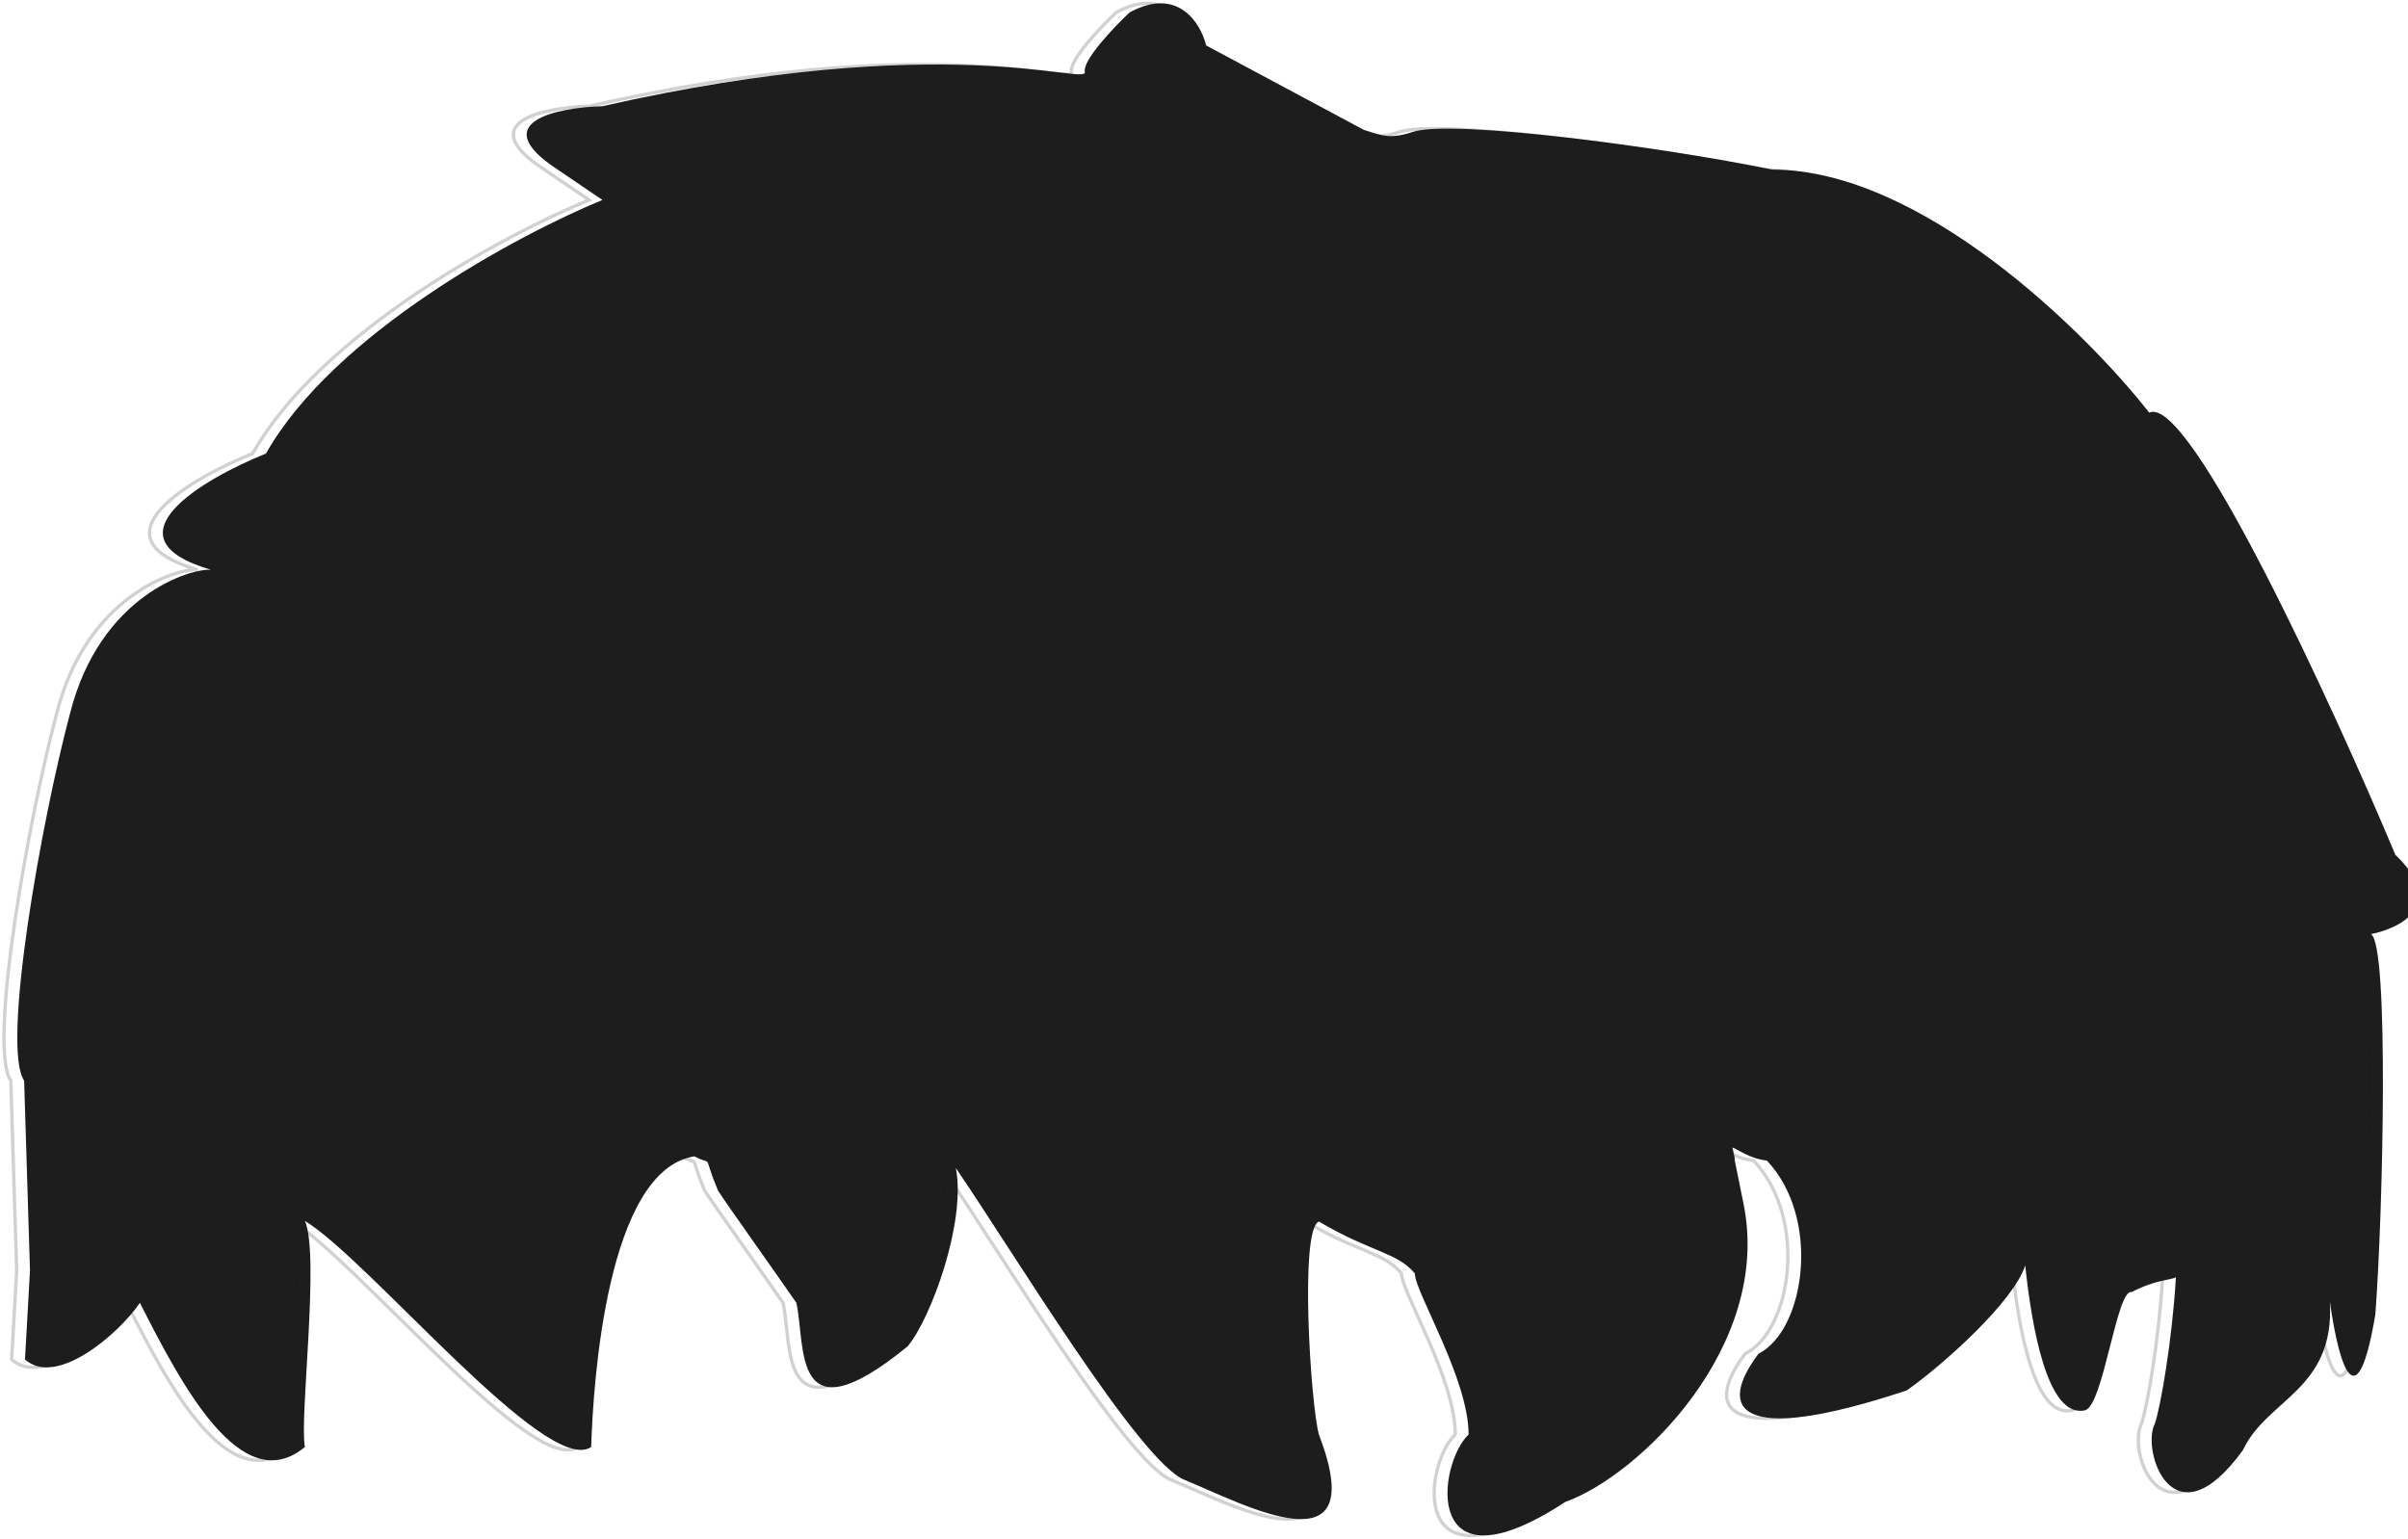 <svg width="723" height="462" viewBox="0 0 723 462" fill="none" xmlns="http://www.w3.org/2000/svg">
<g filter="url(#filter0_ii_2_9)">
<path d="M358.14 13.644L405.5 39C410.5 40.5 413 42 420.179 39.614C431.778 35.759 494.732 44.051 528.121 50.926C572.871 50.926 622.218 99.578 641.297 123.904C653.439 118.192 696.713 212.546 715.215 256.703C730.825 271.616 716.805 278.781 707.843 280.5C713.393 283.038 711.502 364.626 709.189 394.769C703.908 426.024 698.574 412.327 695.545 390.895C697.056 417.446 676.653 420.034 669.451 435.432C648.3 464.651 638.808 435.3 643 427.5C644.695 422.463 648.192 402.615 649.319 383.538C647.727 384.453 643.403 384.175 636 388C631.539 386.88 627.5 422.276 622 423.5C610.551 426.047 605.957 397.633 604.073 380.019C600.562 390.816 579.694 409.658 568.483 417.537C516.795 434.671 511.714 422.761 524 406.5C537.876 399.52 542.978 365.951 526.5 348.5C521.137 347.911 517.393 344.866 516.17 344.597C516.437 345.856 516.715 347.165 517 348.5C516.911 348.294 516.826 348.098 516.747 347.91C517.501 351.631 518.412 356.127 519.5 361.5C528.173 404.335 487.97 443.2 466 451C422.5 479.5 427.696 439.366 436.947 430.772C436.947 414 420.801 388 420.801 382.396C415.5 376 407.611 376.064 392 366.81C386.103 369.031 389.543 421.915 392 430.772C408.12 472.876 369.313 451.584 351.62 444.376C338.12 438.876 300.201 375.889 283 350.77C286.122 366.952 275.5 396 268.5 404.313C233.463 432.87 238 404.313 235.111 391.225C227 379.5 214.465 362.007 211.574 357.512C206.495 345.316 210.715 350.538 204.5 347.233C178.136 351.358 174.078 415.595 173.5 434.5C160.318 443.702 106.781 378.269 87.557 366.634C92.067 377.105 85.823 426.303 87.557 434.5C68.478 450.365 50.431 415.683 38 391.225C31.756 400.426 13 416.725 3.5 408.225L5 381.5L3.248 324.5C-3.69 314.347 8.472 246.327 17 214.333C26.02 178.479 53.59 170.573 59.371 171.101C26.763 161.583 56.77 143.867 75.849 136.199C96.316 100.027 151.734 70.36 176.884 60.048L163.442 50.926C141.587 36.648 163.297 32.285 176.884 31.888C280.087 8.488 322.582 25.939 321.715 21.576C321.021 18.086 330.387 8.223 335.157 3.728C349.727 -4.204 356.55 7.033 358.14 13.644Z" fill="#1D1D1D"/>
</g>
<path d="M405.5 39L405.264 39.441L405.308 39.465L405.356 39.479L405.5 39ZM358.14 13.644L357.653 13.761L357.706 13.979L357.904 14.085L358.14 13.644ZM335.157 3.728L334.918 3.289L334.861 3.32L334.814 3.364L335.157 3.728ZM321.715 21.576L321.225 21.674L321.225 21.674L321.715 21.576ZM176.884 31.888L176.899 32.388L176.947 32.387L176.995 32.376L176.884 31.888ZM163.442 50.926L163.722 50.512L163.715 50.507L163.442 50.926ZM176.884 60.048L177.074 60.511L177.935 60.157L177.165 59.634L176.884 60.048ZM75.849 136.199L76.036 136.663L76.198 136.598L76.284 136.445L75.849 136.199ZM59.371 171.101L59.326 171.599L59.511 170.621L59.371 171.101ZM17 214.333L17.483 214.462L17.485 214.455L17 214.333ZM3.248 324.5L3.748 324.485L3.743 324.339L3.661 324.218L3.248 324.5ZM5 381.5L5.499 381.528C5.5 381.514 5.5 381.499 5.5 381.485L5 381.5ZM3.5 408.225L3.001 408.197L2.987 408.437L3.167 408.598L3.5 408.225ZM38 391.225L38.446 390.998L38.062 390.243L37.586 390.944L38 391.225ZM87.557 434.5L87.877 434.884L88.109 434.692L88.046 434.396L87.557 434.5ZM87.557 366.634L87.816 366.207L86.48 365.398L87.098 366.832L87.557 366.634ZM173.5 434.5L173.786 434.91L173.992 434.766L174 434.515L173.5 434.5ZM204.5 347.233L204.735 346.792L204.588 346.713L204.423 346.739L204.5 347.233ZM211.574 357.512L211.112 357.704L211.13 357.745L211.154 357.783L211.574 357.512ZM235.111 391.225L235.599 391.117L235.578 391.021L235.522 390.94L235.111 391.225ZM268.5 404.313L268.816 404.701L268.852 404.671L268.883 404.635L268.5 404.313ZM283 350.77L283.413 350.487L282.509 350.864L283 350.77ZM351.62 444.376L351.808 443.912L351.808 443.912L351.62 444.376ZM392 430.772L391.518 430.906L391.525 430.929L391.533 430.951L392 430.772ZM392 366.81L392.255 366.38L392.048 366.257L391.824 366.342L392 366.81ZM420.801 382.396H421.301V382.216L421.186 382.077L420.801 382.396ZM436.947 430.772L437.287 431.139L437.447 430.99V430.772H436.947ZM466 451L465.833 450.529L465.776 450.549L465.726 450.582L466 451ZM519.5 361.5L519.99 361.401L519.99 361.401L519.5 361.5ZM517 348.5L516.541 348.699L517.489 348.396L517 348.5ZM526.5 348.5L526.864 348.157L526.737 348.023L526.555 348.003L526.5 348.5ZM524 406.5L523.775 406.053L523.671 406.106L523.601 406.199L524 406.5ZM568.483 417.537L568.641 418.012L568.711 417.988L568.771 417.946L568.483 417.537ZM603.5 374.17L603.87 373.834L602.869 372.736L603.002 374.215L603.5 374.17ZM622 423.5L621.891 423.012L621.891 423.012L622 423.5ZM636 388L635.878 388.485L636.062 388.531L636.229 388.444L636 388ZM649.5 380L649.973 379.837L649 379.978L649.5 380ZM643 427.5L643.44 427.737L643.46 427.699L643.474 427.659L643 427.5ZM669.451 435.432L669.856 435.726L669.884 435.687L669.904 435.644L669.451 435.432ZM694.583 383.134L695.074 383.044L694.085 383.188L694.583 383.134ZM709.189 394.769L709.682 394.852L709.686 394.83L709.688 394.807L709.189 394.769ZM707.843 280.5L707.749 280.009L706.212 280.304L707.635 280.955L707.843 280.5ZM715.215 256.703L714.754 256.896L714.794 256.992L714.869 257.064L715.215 256.703ZM641.297 123.904L640.904 124.212L641.15 124.526L641.51 124.356L641.297 123.904ZM528.121 50.926L528.02 51.416L528.07 51.426H528.121V50.926ZM420.179 39.614L420.021 39.139L420.021 39.139L420.179 39.614ZM405.736 38.559L358.376 13.203L357.904 14.085L405.264 39.441L405.736 38.559ZM358.626 13.527C357.814 10.152 355.664 5.563 351.805 2.825C349.867 1.449 347.501 0.545 344.679 0.502C341.861 0.459 338.618 1.275 334.918 3.289L335.396 4.167C338.982 2.216 342.055 1.462 344.664 1.501C347.268 1.541 349.439 2.372 351.227 3.64C354.819 6.19 356.875 10.525 357.653 13.761L358.626 13.527ZM334.814 3.364C332.42 5.621 328.87 9.226 326.001 12.711C324.568 14.452 323.294 16.177 322.419 17.698C321.981 18.458 321.636 19.18 321.422 19.837C321.211 20.487 321.114 21.118 321.225 21.674L322.205 21.479C322.142 21.162 322.186 20.721 322.373 20.146C322.558 19.578 322.868 18.922 323.285 18.197C324.12 16.745 325.355 15.069 326.773 13.347C329.607 9.904 333.125 6.33 335.5 4.092L334.814 3.364ZM321.225 21.674C321.234 21.719 321.22 21.699 321.241 21.663C321.258 21.637 321.262 21.656 321.177 21.691C320.989 21.767 320.615 21.819 319.979 21.812C318.733 21.799 316.774 21.571 314.023 21.241C308.547 20.584 300.074 19.54 288.345 19.093C264.885 18.199 228.417 19.691 176.773 31.401L176.995 32.376C228.554 20.685 264.935 19.202 288.307 20.093C299.993 20.538 308.432 21.577 313.904 22.234C316.628 22.561 318.654 22.798 319.968 22.812C320.612 22.819 321.164 22.776 321.554 22.617C321.758 22.534 321.963 22.401 322.096 22.183C322.234 21.956 322.251 21.706 322.205 21.479L321.225 21.674ZM176.869 31.389C173.453 31.488 169.521 31.837 165.885 32.531C162.261 33.223 158.877 34.266 156.595 35.785C155.45 36.547 154.55 37.451 154.054 38.522C153.552 39.608 153.487 40.822 153.938 42.145C154.822 44.739 157.694 47.768 163.168 51.344L163.715 50.507C158.262 46.945 155.652 44.074 154.885 41.822C154.51 40.722 154.577 39.776 154.962 38.942C155.354 38.094 156.097 37.318 157.149 36.618C159.261 35.212 162.486 34.198 166.072 33.514C169.645 32.832 173.522 32.487 176.899 32.388L176.869 31.389ZM163.161 51.34L176.603 60.462L177.165 59.634L163.722 50.512L163.161 51.34ZM176.694 59.586C164.09 64.753 143.918 74.764 124.33 88.012C104.753 101.254 85.705 117.766 75.414 135.953L76.284 136.445C86.461 118.461 105.355 102.053 124.891 88.84C144.416 75.634 164.527 65.655 177.074 60.511L176.694 59.586ZM75.663 135.735C70.875 137.659 65.4 140.214 60.389 143.116C55.386 146.014 50.811 149.277 47.852 152.625C44.907 155.959 43.448 159.525 45.054 162.924C46.628 166.255 51.064 169.197 59.231 171.581L59.511 170.621C51.375 168.246 47.333 165.405 45.958 162.497C44.616 159.657 45.737 156.53 48.602 153.287C51.454 150.058 55.92 146.86 60.89 143.982C65.853 141.108 71.283 138.573 76.036 136.663L75.663 135.735ZM59.417 170.604C57.868 170.462 54.982 170.882 51.416 172.119C47.833 173.361 43.518 175.443 39.105 178.67C30.271 185.128 21.054 196.166 16.515 214.211L17.485 214.455C21.965 196.645 31.043 185.803 39.695 179.477C44.024 176.312 48.25 174.275 51.744 173.064C55.255 171.846 57.984 171.477 59.326 171.599L59.417 170.604ZM16.517 214.204C12.248 230.222 7.071 255.244 3.829 277.535C2.209 288.679 1.07 299.154 0.771 307.484C0.622 311.648 0.682 315.29 1 318.217C1.316 321.123 1.893 323.404 2.835 324.782L3.661 324.218C2.868 323.058 2.308 320.992 1.994 318.109C1.683 315.249 1.622 311.66 1.77 307.52C2.067 299.241 3.201 288.807 4.819 277.679C8.056 255.422 13.225 230.438 17.483 214.462L16.517 214.204ZM2.748 324.515L4.5 381.515L5.5 381.485L3.748 324.485L2.748 324.515ZM4.501 381.472L3.001 408.197L3.999 408.253L5.499 381.528L4.501 381.472ZM3.167 408.598C5.679 410.846 8.795 411.436 12.094 410.943C15.38 410.453 18.877 408.887 22.236 406.787C28.953 402.587 35.253 396.163 38.414 391.506L37.586 390.944C34.503 395.488 28.303 401.814 21.706 405.939C18.408 408.001 15.044 409.492 11.947 409.954C8.862 410.414 6.071 409.854 3.833 407.852L3.167 408.598ZM37.554 391.451C43.762 403.666 51.409 418.511 59.907 428.311C64.155 433.209 68.664 436.905 73.366 438.349C78.112 439.805 82.99 438.948 87.877 434.884L87.237 434.116C82.585 437.984 78.052 438.741 73.659 437.393C69.223 436.031 64.866 432.502 60.663 427.656C52.261 417.967 44.668 403.242 38.446 390.998L37.554 391.451ZM88.046 434.396C87.841 433.428 87.748 431.81 87.744 429.659C87.74 427.521 87.824 424.895 87.959 421.933C88.23 416.005 88.706 408.774 89.097 401.447C89.487 394.129 89.792 386.727 89.716 380.497C89.678 377.382 89.544 374.551 89.278 372.165C89.012 369.789 88.61 367.815 88.016 366.437L87.098 366.832C87.632 368.072 88.021 369.926 88.284 372.276C88.546 374.617 88.678 377.411 88.716 380.509C88.791 386.705 88.489 394.078 88.099 401.393C87.709 408.699 87.231 415.959 86.96 421.888C86.824 424.855 86.74 427.499 86.744 429.661C86.748 431.811 86.839 433.523 87.068 434.604L88.046 434.396ZM87.298 367.062C92.048 369.937 98.958 376.165 106.895 383.801C114.792 391.397 123.75 400.429 132.449 408.742C141.167 417.074 149.72 424.778 156.927 429.824C160.528 432.345 163.821 434.223 166.651 435.177C169.469 436.126 171.943 436.196 173.786 434.91L173.214 434.09C171.761 435.104 169.679 435.142 166.971 434.229C164.274 433.32 161.072 431.505 157.5 429.004C150.361 424.006 141.856 416.349 133.14 408.019C124.403 399.67 115.549 390.737 107.589 383.08C99.67 375.463 92.678 369.149 87.816 366.207L87.298 367.062ZM174 434.515C174.289 425.073 175.446 404.326 179.817 385.436C182.003 375.989 184.986 367.039 189.045 360.205C193.106 353.367 198.197 348.725 204.577 347.727L204.423 346.739C197.621 347.803 192.318 352.737 188.185 359.695C184.05 366.656 181.039 375.72 178.843 385.211C174.45 404.197 173.29 425.022 173 434.485L174 434.515ZM204.265 347.674C205.852 348.518 206.785 348.823 207.371 348.998C207.681 349.09 207.815 349.125 207.914 349.173C207.966 349.198 207.988 349.214 208.028 349.284C208.087 349.389 208.153 349.566 208.266 349.922C208.372 350.259 208.516 350.741 208.725 351.38C209.145 352.671 209.838 354.644 211.112 357.704L212.036 357.32C210.771 354.283 210.087 352.335 209.675 351.071C209.468 350.433 209.333 349.979 209.219 349.621C209.112 349.281 209.017 349.003 208.899 348.793C208.76 348.547 208.586 348.386 208.347 348.271C208.154 348.179 207.903 348.112 207.656 348.039C207.126 347.882 206.256 347.6 204.735 346.792L204.265 347.674ZM211.154 357.783C214.05 362.286 226.602 379.804 234.7 391.509L235.522 390.94C227.398 379.196 214.88 361.729 211.995 357.242L211.154 357.783ZM234.623 391.333C235.339 394.578 235.588 398.745 236.124 402.872C236.652 406.938 237.459 410.957 239.339 413.671C240.29 415.043 241.524 416.096 243.139 416.646C244.749 417.194 246.69 417.225 249.029 416.641C253.688 415.479 260.045 411.85 268.816 404.701L268.184 403.926C259.437 411.055 253.222 414.565 248.787 415.671C246.579 416.222 244.842 416.169 243.461 415.699C242.085 415.231 241.013 414.332 240.161 413.101C238.435 410.61 237.645 406.82 237.116 402.743C236.594 398.727 236.327 394.416 235.599 391.117L234.623 391.333ZM268.883 404.635C272.449 400.4 276.878 390.98 280.024 380.638C283.17 370.294 285.076 358.89 283.491 350.675L282.509 350.864C284.046 358.832 282.202 370.042 279.067 380.347C275.933 390.652 271.551 399.914 268.118 403.991L268.883 404.635ZM282.588 351.052C286.883 357.326 292.474 365.966 298.661 375.492C304.845 385.015 311.622 395.419 318.284 405.211C324.945 415.002 331.497 424.189 337.233 431.276C340.1 434.819 342.77 437.846 345.152 440.163C347.523 442.469 349.65 444.113 351.431 444.839L351.808 443.912C350.215 443.263 348.203 441.735 345.849 439.446C343.507 437.168 340.865 434.175 338.01 430.647C332.301 423.593 325.767 414.432 319.111 404.649C312.456 394.867 305.684 384.471 299.499 374.947C293.316 365.427 287.717 356.773 283.413 350.487L282.588 351.052ZM351.431 444.839C353.635 445.737 356.169 446.854 358.896 448.046C361.619 449.236 364.529 450.497 367.474 451.676C373.353 454.03 379.416 456.075 384.441 456.563C386.956 456.808 389.252 456.666 391.15 455.947C393.065 455.221 394.557 453.911 395.438 451.872C396.311 449.853 396.568 447.158 396.115 443.676C395.661 440.19 394.49 435.878 392.467 430.594L391.533 430.951C393.54 436.193 394.683 440.425 395.123 443.805C395.564 447.19 395.295 449.683 394.52 451.475C393.753 453.249 392.475 454.375 390.795 455.012C389.097 455.656 386.973 455.804 384.538 455.568C379.665 455.095 373.716 453.098 367.846 450.748C364.917 449.575 362.019 448.319 359.296 447.129C356.576 445.941 354.027 444.817 351.808 443.912L351.431 444.839ZM392.482 430.639C391.881 428.474 391.208 423.553 390.632 417.308C390.057 411.08 389.582 403.58 389.367 396.288C389.152 388.992 389.199 381.919 389.665 376.538C389.898 373.845 390.234 371.598 390.688 369.966C390.915 369.149 391.165 368.508 391.433 368.049C391.706 367.581 391.963 367.358 392.176 367.278L391.824 366.342C391.3 366.539 390.893 366.989 390.569 367.545C390.241 368.108 389.963 368.84 389.724 369.699C389.247 371.418 388.904 373.737 388.668 376.452C388.198 381.889 388.152 389.007 388.367 396.317C388.583 403.63 389.059 411.151 389.636 417.4C390.211 423.631 390.89 428.642 391.518 430.906L392.482 430.639ZM391.745 367.24C399.584 371.887 405.491 374.198 410.072 376.135C414.659 378.076 417.851 379.62 420.416 382.715L421.186 382.077C418.45 378.776 415.046 377.154 410.461 375.214C405.869 373.271 400.026 370.987 392.255 366.38L391.745 367.24ZM420.301 382.396C420.301 383.187 420.579 384.276 421.022 385.559C421.47 386.857 422.107 388.412 422.865 390.159C423.624 391.908 424.508 393.858 425.454 395.949C426.4 398.041 427.408 400.275 428.415 402.595C432.456 411.903 436.447 422.505 436.447 430.772H437.447C437.447 422.268 433.364 411.483 429.332 402.197C428.322 399.869 427.311 397.629 426.365 395.537C425.418 393.443 424.537 391.501 423.782 389.761C423.027 388.021 422.402 386.494 421.967 385.233C421.527 383.955 421.301 383.005 421.301 382.396H420.301ZM436.607 430.406C434.194 432.648 432.101 436.874 430.981 441.447C429.86 446.025 429.683 451.073 431.227 454.98C432.003 456.942 433.217 458.628 434.974 459.805C436.73 460.983 438.992 461.628 441.818 461.571C447.447 461.457 455.376 458.559 466.274 451.418L465.726 450.582C454.874 457.691 447.14 460.463 441.798 460.571C439.139 460.625 437.088 460.019 435.531 458.975C433.973 457.93 432.873 456.423 432.157 454.612C430.719 450.974 430.857 446.158 431.952 441.685C433.049 437.207 435.075 433.194 437.287 431.139L436.607 430.406ZM466.167 451.471C477.27 447.529 492.889 435.788 504.645 419.683C516.407 403.57 524.364 383.003 519.99 361.401L519.01 361.599C523.309 382.832 515.501 403.115 503.837 419.093C492.168 435.08 476.7 446.67 465.833 450.529L466.167 451.471ZM519.99 361.401C518.902 356.028 517.991 351.532 517.237 347.811L516.257 348.01C517.011 351.731 517.922 356.226 519.01 361.599L519.99 361.401ZM517.237 347.811C516.996 346.623 516.771 345.514 516.561 344.481L515.581 344.68C515.791 345.713 516.016 346.822 516.257 348.01L517.237 347.811ZM516.561 344.481C515.572 339.606 514.924 336.416 514.548 334.561C514.36 333.634 514.241 333.041 514.18 332.738C514.147 332.571 514.137 332.518 514.139 332.528C514.139 332.531 514.14 332.541 514.141 332.546C514.141 332.556 514.143 332.588 514.142 332.609C514.135 332.68 513.853 333.045 513.457 333.055C513.314 332.968 513.193 332.81 513.179 332.779C513.175 332.766 513.168 332.747 513.166 332.74C513.164 332.736 513.162 332.729 513.161 332.726C513.16 332.721 513.159 332.717 513.159 332.717C513.159 332.715 513.16 332.719 513.163 332.733C513.168 332.757 513.177 332.798 513.189 332.857C513.389 333.791 514.401 338.662 515.681 344.7L516.659 344.493C515.381 338.465 514.366 333.579 514.167 332.648C514.155 332.589 514.145 332.544 514.139 332.515C514.136 332.502 514.132 332.487 514.129 332.475C514.129 332.472 514.127 332.466 514.125 332.46C514.124 332.456 514.122 332.448 514.121 332.444C514.118 332.437 514.111 332.416 514.106 332.404C514.093 332.373 513.971 332.214 513.829 332.127C513.433 332.137 513.151 332.502 513.143 332.574C513.143 332.595 513.144 332.627 513.145 332.637C513.145 332.643 513.147 332.653 513.147 332.657C513.151 332.691 513.173 332.797 513.2 332.934C513.26 333.238 513.38 333.833 513.568 334.76C513.944 336.615 514.592 339.806 515.581 344.68L516.561 344.481ZM515.681 344.7C515.947 345.96 516.226 347.27 516.511 348.604L517.489 348.396C517.204 347.061 516.926 345.752 516.659 344.493L515.681 344.7ZM517.459 348.301C517.37 348.096 517.286 347.901 517.207 347.715L516.286 348.106C516.367 348.295 516.452 348.492 516.541 348.699L517.459 348.301ZM517.207 347.715C516.658 346.423 516.362 345.622 516.268 345.161C516.216 344.908 516.251 344.873 516.229 344.923C516.206 344.972 516.158 345.028 516.087 345.059C516.031 345.084 515.998 345.076 516.022 345.078L516.12 344.083C515.997 344.071 515.84 344.075 515.684 344.144C515.514 344.219 515.391 344.349 515.319 344.508C515.197 344.775 515.233 345.095 515.288 345.361C515.406 345.938 515.744 346.831 516.286 348.106L517.207 347.715ZM516.022 345.078C516.03 345.079 516.043 345.081 516.062 345.085L516.277 344.108C516.227 344.097 516.174 344.088 516.121 344.083L516.022 345.078ZM516.062 345.085C516.156 345.106 516.306 345.162 516.529 345.268C516.745 345.372 517.002 345.51 517.305 345.676C517.906 346.005 518.669 346.437 519.561 346.877C521.349 347.76 523.684 348.694 526.445 348.997L526.555 348.003C523.953 347.717 521.735 346.835 520.004 345.98C519.136 345.552 518.399 345.135 517.786 344.799C517.482 344.633 517.204 344.483 516.961 344.367C516.724 344.253 516.489 344.155 516.277 344.108L516.062 345.085ZM526.136 348.843C534.25 357.436 537.077 370.034 536.134 381.385C535.664 387.055 534.254 392.388 532.113 396.725C529.97 401.068 527.115 404.373 523.775 406.053L524.225 406.947C527.823 405.136 530.809 401.628 533.01 397.168C535.214 392.702 536.651 387.244 537.131 381.468C538.089 369.927 535.228 357.015 526.864 348.157L526.136 348.843ZM523.601 406.199C520.514 410.285 518.465 414.161 518.004 417.424C517.771 419.066 517.937 420.578 518.601 421.883C519.268 423.191 520.41 424.24 522.041 424.995C525.275 426.492 530.493 426.865 538.067 425.823C545.662 424.778 555.704 422.3 568.641 418.012L568.326 417.062C555.419 421.341 545.442 423.799 537.931 424.832C530.4 425.868 525.424 425.459 522.461 424.088C520.995 423.409 520.039 422.502 519.493 421.429C518.944 420.352 518.782 419.058 518.994 417.564C519.419 414.556 521.343 410.846 524.399 406.801L523.601 406.199ZM568.771 417.946C574.402 413.988 582.443 407.289 589.518 400.226C593.057 396.694 596.361 393.064 599.003 389.633C601.64 386.211 603.644 382.955 604.548 380.173L603.597 379.864C602.746 382.482 600.825 385.629 598.211 389.023C595.603 392.408 592.331 396.006 588.812 399.518C581.773 406.546 573.775 413.207 568.196 417.128L568.771 417.946ZM604.548 380.173C605.36 377.678 605.324 375.43 603.87 373.834L603.13 374.507C604.224 375.708 604.365 377.502 603.597 379.864L604.548 380.173ZM603.002 374.215C603.158 375.959 603.347 377.936 603.576 380.072L604.57 379.966C604.342 377.837 604.154 375.865 603.998 374.126L603.002 374.215ZM603.576 380.072C604.518 388.884 606.142 400.433 608.972 409.469C610.386 413.982 612.115 417.917 614.244 420.571C616.382 423.237 618.992 424.681 622.109 423.988L621.891 423.012C619.283 423.592 617.025 422.44 615.024 419.945C613.012 417.437 611.328 413.645 609.927 409.171C607.127 400.234 605.512 388.768 604.57 379.966L603.576 380.072ZM622.109 423.988C622.574 423.885 622.992 423.61 623.365 423.244C623.739 422.878 624.092 422.396 624.427 421.833C625.098 420.708 625.737 419.193 626.352 417.445C627.583 413.947 628.748 409.42 629.874 404.995C631.004 400.554 632.093 396.221 633.177 393.065C633.72 391.483 634.25 390.233 634.765 389.422C635.024 389.015 635.258 388.752 635.46 388.607C635.65 388.47 635.778 388.46 635.878 388.485L636.122 387.515C635.664 387.4 635.238 387.535 634.877 387.795C634.526 388.046 634.211 388.43 633.921 388.886C633.34 389.801 632.78 391.142 632.231 392.74C631.131 395.944 630.03 400.326 628.905 404.748C627.776 409.185 626.622 413.666 625.409 417.114C624.802 418.839 624.188 420.281 623.568 421.321C623.258 421.841 622.956 422.245 622.665 422.53C622.372 422.817 622.114 422.962 621.891 423.012L622.109 423.988ZM636.229 388.444C639.888 386.554 642.781 385.68 644.954 385.165C646.055 384.904 646.946 384.74 647.714 384.572C648.452 384.411 649.094 384.244 649.568 383.972L649.069 383.105C648.748 383.29 648.253 383.431 647.501 383.595C646.779 383.753 645.828 383.93 644.723 384.192C642.486 384.722 639.515 385.621 635.771 387.556L636.229 388.444ZM649.568 383.972C649.842 383.814 650.079 383.611 650.249 383.338C650.419 383.064 650.502 382.753 650.519 382.411C650.552 381.754 650.345 380.915 649.973 379.837L649.027 380.163C649.398 381.238 649.543 381.914 649.52 382.361C649.51 382.571 649.463 382.709 649.4 382.81C649.337 382.911 649.237 383.008 649.069 383.105L649.568 383.972ZM649 379.978C648.95 381.15 648.889 382.328 648.82 383.509L649.818 383.568C649.888 382.382 649.949 381.198 650 380.022L649 379.978ZM648.82 383.509C648.257 393.029 647.103 402.744 645.878 410.708C644.651 418.687 643.358 424.868 642.526 427.341L643.474 427.659C644.337 425.095 645.64 418.834 646.867 410.86C648.095 402.872 649.253 393.125 649.818 383.568L648.82 383.509ZM642.56 427.263C641.432 429.361 641.26 432.795 641.899 436.23C642.541 439.683 644.026 443.272 646.362 445.695C648.723 448.145 651.956 449.394 655.96 448.092C659.91 446.808 664.547 443.06 669.856 435.726L669.046 435.139C663.78 442.414 659.299 445.955 655.651 447.141C652.058 448.31 649.214 447.212 647.082 445.001C644.925 442.764 643.501 439.379 642.882 436.048C642.259 432.699 642.472 429.539 643.44 427.737L642.56 427.263ZM669.904 435.644C671.668 431.873 674.245 428.873 677.128 426.069C678.57 424.666 680.082 423.319 681.605 421.946C683.126 420.575 684.657 419.181 686.121 417.697C689.052 414.726 691.731 411.382 693.577 407.087C695.425 402.79 696.426 397.572 696.044 390.866L695.046 390.923C695.42 397.494 694.437 402.555 692.659 406.692C690.879 410.832 688.29 414.075 685.409 416.995C683.968 418.456 682.456 419.833 680.936 421.203C679.419 422.57 677.89 423.933 676.431 425.353C673.509 428.194 670.835 431.293 668.998 435.221L669.904 435.644ZM696.044 390.866C695.907 388.459 695.592 385.86 695.074 383.044L694.091 383.225C694.602 386.005 694.912 388.562 695.046 390.923L696.044 390.866ZM694.085 383.188C694.373 385.846 694.696 388.458 695.05 390.965L696.04 390.825C695.688 388.33 695.366 385.729 695.08 383.081L694.085 383.188ZM695.05 390.965C695.809 396.333 696.713 401.229 697.729 405.065C698.237 406.983 698.775 408.646 699.341 409.976C699.902 411.293 700.51 412.334 701.183 412.957C701.524 413.273 701.906 413.503 702.329 413.586C702.762 413.671 703.19 413.591 703.593 413.366C704.364 412.938 705.056 411.979 705.709 410.574C707.029 407.732 708.361 402.67 709.682 394.852L708.696 394.686C707.377 402.496 706.061 407.442 704.802 410.153C704.165 411.524 703.584 412.227 703.107 412.492C702.887 412.615 702.698 412.639 702.521 412.605C702.334 412.568 702.114 412.456 701.862 412.223C701.349 411.747 700.807 410.867 700.261 409.584C699.721 408.315 699.197 406.701 698.696 404.809C697.694 401.026 696.796 396.173 696.04 390.825L695.05 390.965ZM709.688 394.807C710.845 379.72 711.897 351.775 711.965 327.284C711.999 315.039 711.787 303.647 711.219 295.153C710.935 290.908 710.561 287.372 710.081 284.81C709.841 283.531 709.571 282.475 709.264 281.689C709.111 281.295 708.942 280.954 708.753 280.681C708.566 280.412 708.337 280.176 708.051 280.045L707.635 280.955C707.696 280.982 707.799 281.06 707.931 281.25C708.06 281.437 708.195 281.701 708.332 282.052C708.606 282.754 708.863 283.741 709.098 284.995C709.567 287.498 709.938 290.988 710.221 295.22C710.787 303.679 710.999 315.044 710.965 327.281C710.897 351.755 709.846 379.674 708.691 394.731L709.688 394.807ZM707.937 280.991C710.213 280.555 712.814 279.772 715.191 278.602C717.564 277.435 719.751 275.865 721.155 273.833C722.571 271.784 723.172 269.286 722.392 266.343C721.618 263.423 719.497 260.103 715.56 256.341L714.869 257.064C718.737 260.76 720.717 263.927 721.425 266.599C722.127 269.247 721.59 271.445 720.332 273.265C719.061 275.104 717.039 276.579 714.75 277.705C712.466 278.828 709.954 279.586 707.749 280.009L707.937 280.991ZM715.676 256.51C706.422 234.424 690.972 199.783 676.315 171.374C668.988 157.172 661.851 144.51 655.778 135.75C652.745 131.374 649.959 127.945 647.533 125.786C646.321 124.707 645.174 123.922 644.108 123.503C643.035 123.082 642.005 123.018 641.084 123.451L641.51 124.356C642.107 124.075 642.838 124.079 643.742 124.434C644.653 124.792 645.699 125.492 646.868 126.533C649.205 128.612 651.936 131.963 654.956 136.319C660.991 145.025 668.105 157.64 675.427 171.832C690.068 200.21 705.506 234.825 714.754 256.896L715.676 256.51ZM641.691 123.595C632.128 111.403 614.991 93.126 594.635 77.892C574.293 62.669 550.66 50.426 528.121 50.426V51.426C550.331 51.426 573.747 63.509 594.036 78.693C614.311 93.867 631.387 112.079 640.904 124.212L641.691 123.595ZM528.222 50.436C511.51 46.995 487.41 43.201 466.036 40.749C455.349 39.523 445.336 38.632 437.264 38.289C433.229 38.117 429.672 38.082 426.756 38.212C423.851 38.341 421.541 38.634 420.021 39.139L420.337 40.088C421.717 39.63 423.911 39.339 426.8 39.211C429.677 39.083 433.202 39.117 437.222 39.288C445.26 39.63 455.247 40.518 465.922 41.743C487.271 44.192 511.342 47.982 528.02 51.416L528.222 50.436ZM420.021 39.139C416.482 40.316 414.138 40.521 412.083 40.268C409.992 40.011 408.197 39.287 405.644 38.521L405.356 39.479C407.803 40.213 409.758 40.989 411.961 41.261C414.201 41.536 416.697 41.298 420.337 40.088L420.021 39.139Z" fill="#1D1D1D" fill-opacity="0.2"/>
<g filter="url(#filter1_d_2_9)">
<path d="M140.5 188.5C131 209.5 122.617 221.5 108.733 227.5C76.117 232.5 47.133 237.2 100.733 262C111.566 267.167 142.633 271.2 180.233 246" stroke="#1D1D1D" stroke-opacity="0.6" stroke-width="5" shape-rendering="crispEdges"/>
</g>
<g filter="url(#filter2_d_2_9)">
<path d="M569 102.5C595 108.5 600.616 155.5 614.5 161.5C647.116 166.5 676.1 171.2 622.5 196C611.667 201.167 580.6 205.2 543 180" stroke="#1D1D1D" stroke-opacity="0.6" stroke-width="5" shape-rendering="crispEdges"/>
</g>
<g filter="url(#filter3_d_2_9)">
<path d="M464.5 236C467 246 481.116 255 495 261C527.616 266 556.6 270.7 503 295.5C492.167 300.667 442.6 292.7 405 267.5" stroke="#1D1D1D" stroke-opacity="0.6" stroke-width="5" shape-rendering="crispEdges"/>
</g>
<g filter="url(#filter4_d_2_9)">
<path d="M254.111 69.154C248.759 73.49 237.606 72.626 227.781 70.254C208.355 59.823 190.988 50.691 209.651 85.465C213.361 92.575 243.032 108.23 273.233 109.875" stroke="#1D1D1D" stroke-opacity="0.6" stroke-width="5" shape-rendering="crispEdges"/>
</g>
<g filter="url(#filter5_d_2_9)">
<path d="M461.688 124.364C462.617 131.189 471.335 138.2 480.117 143.201C501.415 148.909 520.323 154.152 482.906 166.702C475.333 169.341 442.993 160.422 419.863 140.932" stroke="#1D1D1D" stroke-opacity="0.6" stroke-width="5" shape-rendering="crispEdges"/>
</g>
<g filter="url(#filter6_d_2_9)">
<path d="M262.321 273.354C261.392 280.179 252.675 287.19 243.892 292.191C222.594 297.899 203.687 303.142 241.103 315.692C248.677 318.331 281.017 309.412 304.147 289.923" stroke="#1D1D1D" stroke-opacity="0.6" stroke-width="5" shape-rendering="crispEdges"/>
</g>
<defs>
<filter id="filter0_ii_2_9" x="-3.307" y="0.5" width="734.043" height="461.075" filterUnits="userSpaceOnUse" color-interpolation-filters="sRGB">
<feFlood flood-opacity="0" result="BackgroundImageFix"/>
<feBlend mode="normal" in="SourceGraphic" in2="BackgroundImageFix" result="shape"/>
<feColorMatrix in="SourceAlpha" type="matrix" values="0 0 0 0 0 0 0 0 0 0 0 0 0 0 0 0 0 0 127 0" result="hardAlpha"/>
<feOffset dx="8"/>
<feGaussianBlur stdDeviation="4"/>
<feComposite in2="hardAlpha" operator="arithmetic" k2="-1" k3="1"/>
<feColorMatrix type="matrix" values="0 0 0 0 0.847 0 0 0 0 0.847 0 0 0 0 0.847 0 0 0 0.5 0"/>
<feBlend mode="normal" in2="shape" result="effect1_innerShadow_2_9"/>
<feColorMatrix in="SourceAlpha" type="matrix" values="0 0 0 0 0 0 0 0 0 0 0 0 0 0 0 0 0 0 127 0" result="hardAlpha"/>
<feOffset dx="-4"/>
<feGaussianBlur stdDeviation="4"/>
<feComposite in2="hardAlpha" operator="arithmetic" k2="-1" k3="1"/>
<feColorMatrix type="matrix" values="0 0 0 0 0.847 0 0 0 0 0.847 0 0 0 0 0.847 0 0 0 0.3 0"/>
<feBlend mode="normal" in2="effect1_innerShadow_2_9" result="effect2_innerShadow_2_9"/>
</filter>
<filter id="filter1_d_2_9" x="68.499" y="183.47" width="121.126" height="88.892" filterUnits="userSpaceOnUse" color-interpolation-filters="sRGB">
<feFlood flood-opacity="0" result="BackgroundImageFix"/>
<feColorMatrix in="SourceAlpha" type="matrix" values="0 0 0 0 0 0 0 0 0 0 0 0 0 0 0 0 0 0 127 0" result="hardAlpha"/>
<feOffset dx="4"/>
<feGaussianBlur stdDeviation="2"/>
<feComposite in2="hardAlpha" operator="out"/>
<feColorMatrix type="matrix" values="0 0 0 0 0.176 0 0 0 0 0.176 0 0 0 0 0.176 0 0 0 0.4 0"/>
<feBlend mode="normal" in2="BackgroundImageFix" result="effect1_dropShadow_2_9"/>
<feBlend mode="normal" in="SourceGraphic" in2="effect1_dropShadow_2_9" result="shape"/>
</filter>
<filter id="filter2_d_2_9" x="541.608" y="96.064" width="121.126" height="110.298" filterUnits="userSpaceOnUse" color-interpolation-filters="sRGB">
<feFlood flood-opacity="0" result="BackgroundImageFix"/>
<feColorMatrix in="SourceAlpha" type="matrix" values="0 0 0 0 0 0 0 0 0 0 0 0 0 0 0 0 0 0 127 0" result="hardAlpha"/>
<feOffset dx="4"/>
<feGaussianBlur stdDeviation="2"/>
<feComposite in2="hardAlpha" operator="out"/>
<feColorMatrix type="matrix" values="0 0 0 0 0.176 0 0 0 0 0.176 0 0 0 0 0.176 0 0 0 0.4 0"/>
<feBlend mode="normal" in2="BackgroundImageFix" result="effect1_dropShadow_2_9"/>
<feBlend mode="normal" in="SourceGraphic" in2="effect1_dropShadow_2_9" result="shape"/>
</filter>
<filter id="filter3_d_2_9" x="403.608" y="231.394" width="139.626" height="72.101" filterUnits="userSpaceOnUse" color-interpolation-filters="sRGB">
<feFlood flood-opacity="0" result="BackgroundImageFix"/>
<feColorMatrix in="SourceAlpha" type="matrix" values="0 0 0 0 0 0 0 0 0 0 0 0 0 0 0 0 0 0 127 0" result="hardAlpha"/>
<feOffset dx="4"/>
<feGaussianBlur stdDeviation="2"/>
<feComposite in2="hardAlpha" operator="out"/>
<feColorMatrix type="matrix" values="0 0 0 0 0.176 0 0 0 0 0.176 0 0 0 0 0.176 0 0 0 0.4 0"/>
<feBlend mode="normal" in2="BackgroundImageFix" result="effect1_dropShadow_2_9"/>
<feBlend mode="normal" in="SourceGraphic" in2="effect1_dropShadow_2_9" result="shape"/>
</filter>
<filter id="filter4_d_2_9" x="199.165" y="54.33" width="82.204" height="62.042" filterUnits="userSpaceOnUse" color-interpolation-filters="sRGB">
<feFlood flood-opacity="0" result="BackgroundImageFix"/>
<feColorMatrix in="SourceAlpha" type="matrix" values="0 0 0 0 0 0 0 0 0 0 0 0 0 0 0 0 0 0 127 0" result="hardAlpha"/>
<feOffset dx="4"/>
<feGaussianBlur stdDeviation="2"/>
<feComposite in2="hardAlpha" operator="out"/>
<feColorMatrix type="matrix" values="0 0 0 0 0.176 0 0 0 0 0.176 0 0 0 0 0.176 0 0 0 0.4 0"/>
<feBlend mode="normal" in2="BackgroundImageFix" result="effect1_dropShadow_2_9"/>
<feBlend mode="normal" in="SourceGraphic" in2="effect1_dropShadow_2_9" result="shape"/>
</filter>
<filter id="filter5_d_2_9" x="418.252" y="120.027" width="96.493" height="53.628" filterUnits="userSpaceOnUse" color-interpolation-filters="sRGB">
<feFlood flood-opacity="0" result="BackgroundImageFix"/>
<feColorMatrix in="SourceAlpha" type="matrix" values="0 0 0 0 0 0 0 0 0 0 0 0 0 0 0 0 0 0 127 0" result="hardAlpha"/>
<feOffset dx="4"/>
<feGaussianBlur stdDeviation="2"/>
<feComposite in2="hardAlpha" operator="out"/>
<feColorMatrix type="matrix" values="0 0 0 0 0.176 0 0 0 0 0.176 0 0 0 0 0.176 0 0 0 0.4 0"/>
<feBlend mode="normal" in2="BackgroundImageFix" result="effect1_dropShadow_2_9"/>
<feBlend mode="normal" in="SourceGraphic" in2="effect1_dropShadow_2_9" result="shape"/>
</filter>
<filter id="filter6_d_2_9" x="217.265" y="269.017" width="96.493" height="53.628" filterUnits="userSpaceOnUse" color-interpolation-filters="sRGB">
<feFlood flood-opacity="0" result="BackgroundImageFix"/>
<feColorMatrix in="SourceAlpha" type="matrix" values="0 0 0 0 0 0 0 0 0 0 0 0 0 0 0 0 0 0 127 0" result="hardAlpha"/>
<feOffset dx="4"/>
<feGaussianBlur stdDeviation="2"/>
<feComposite in2="hardAlpha" operator="out"/>
<feColorMatrix type="matrix" values="0 0 0 0 0.176 0 0 0 0 0.176 0 0 0 0 0.176 0 0 0 0.4 0"/>
<feBlend mode="normal" in2="BackgroundImageFix" result="effect1_dropShadow_2_9"/>
<feBlend mode="normal" in="SourceGraphic" in2="effect1_dropShadow_2_9" result="shape"/>
</filter>
</defs>
</svg>
